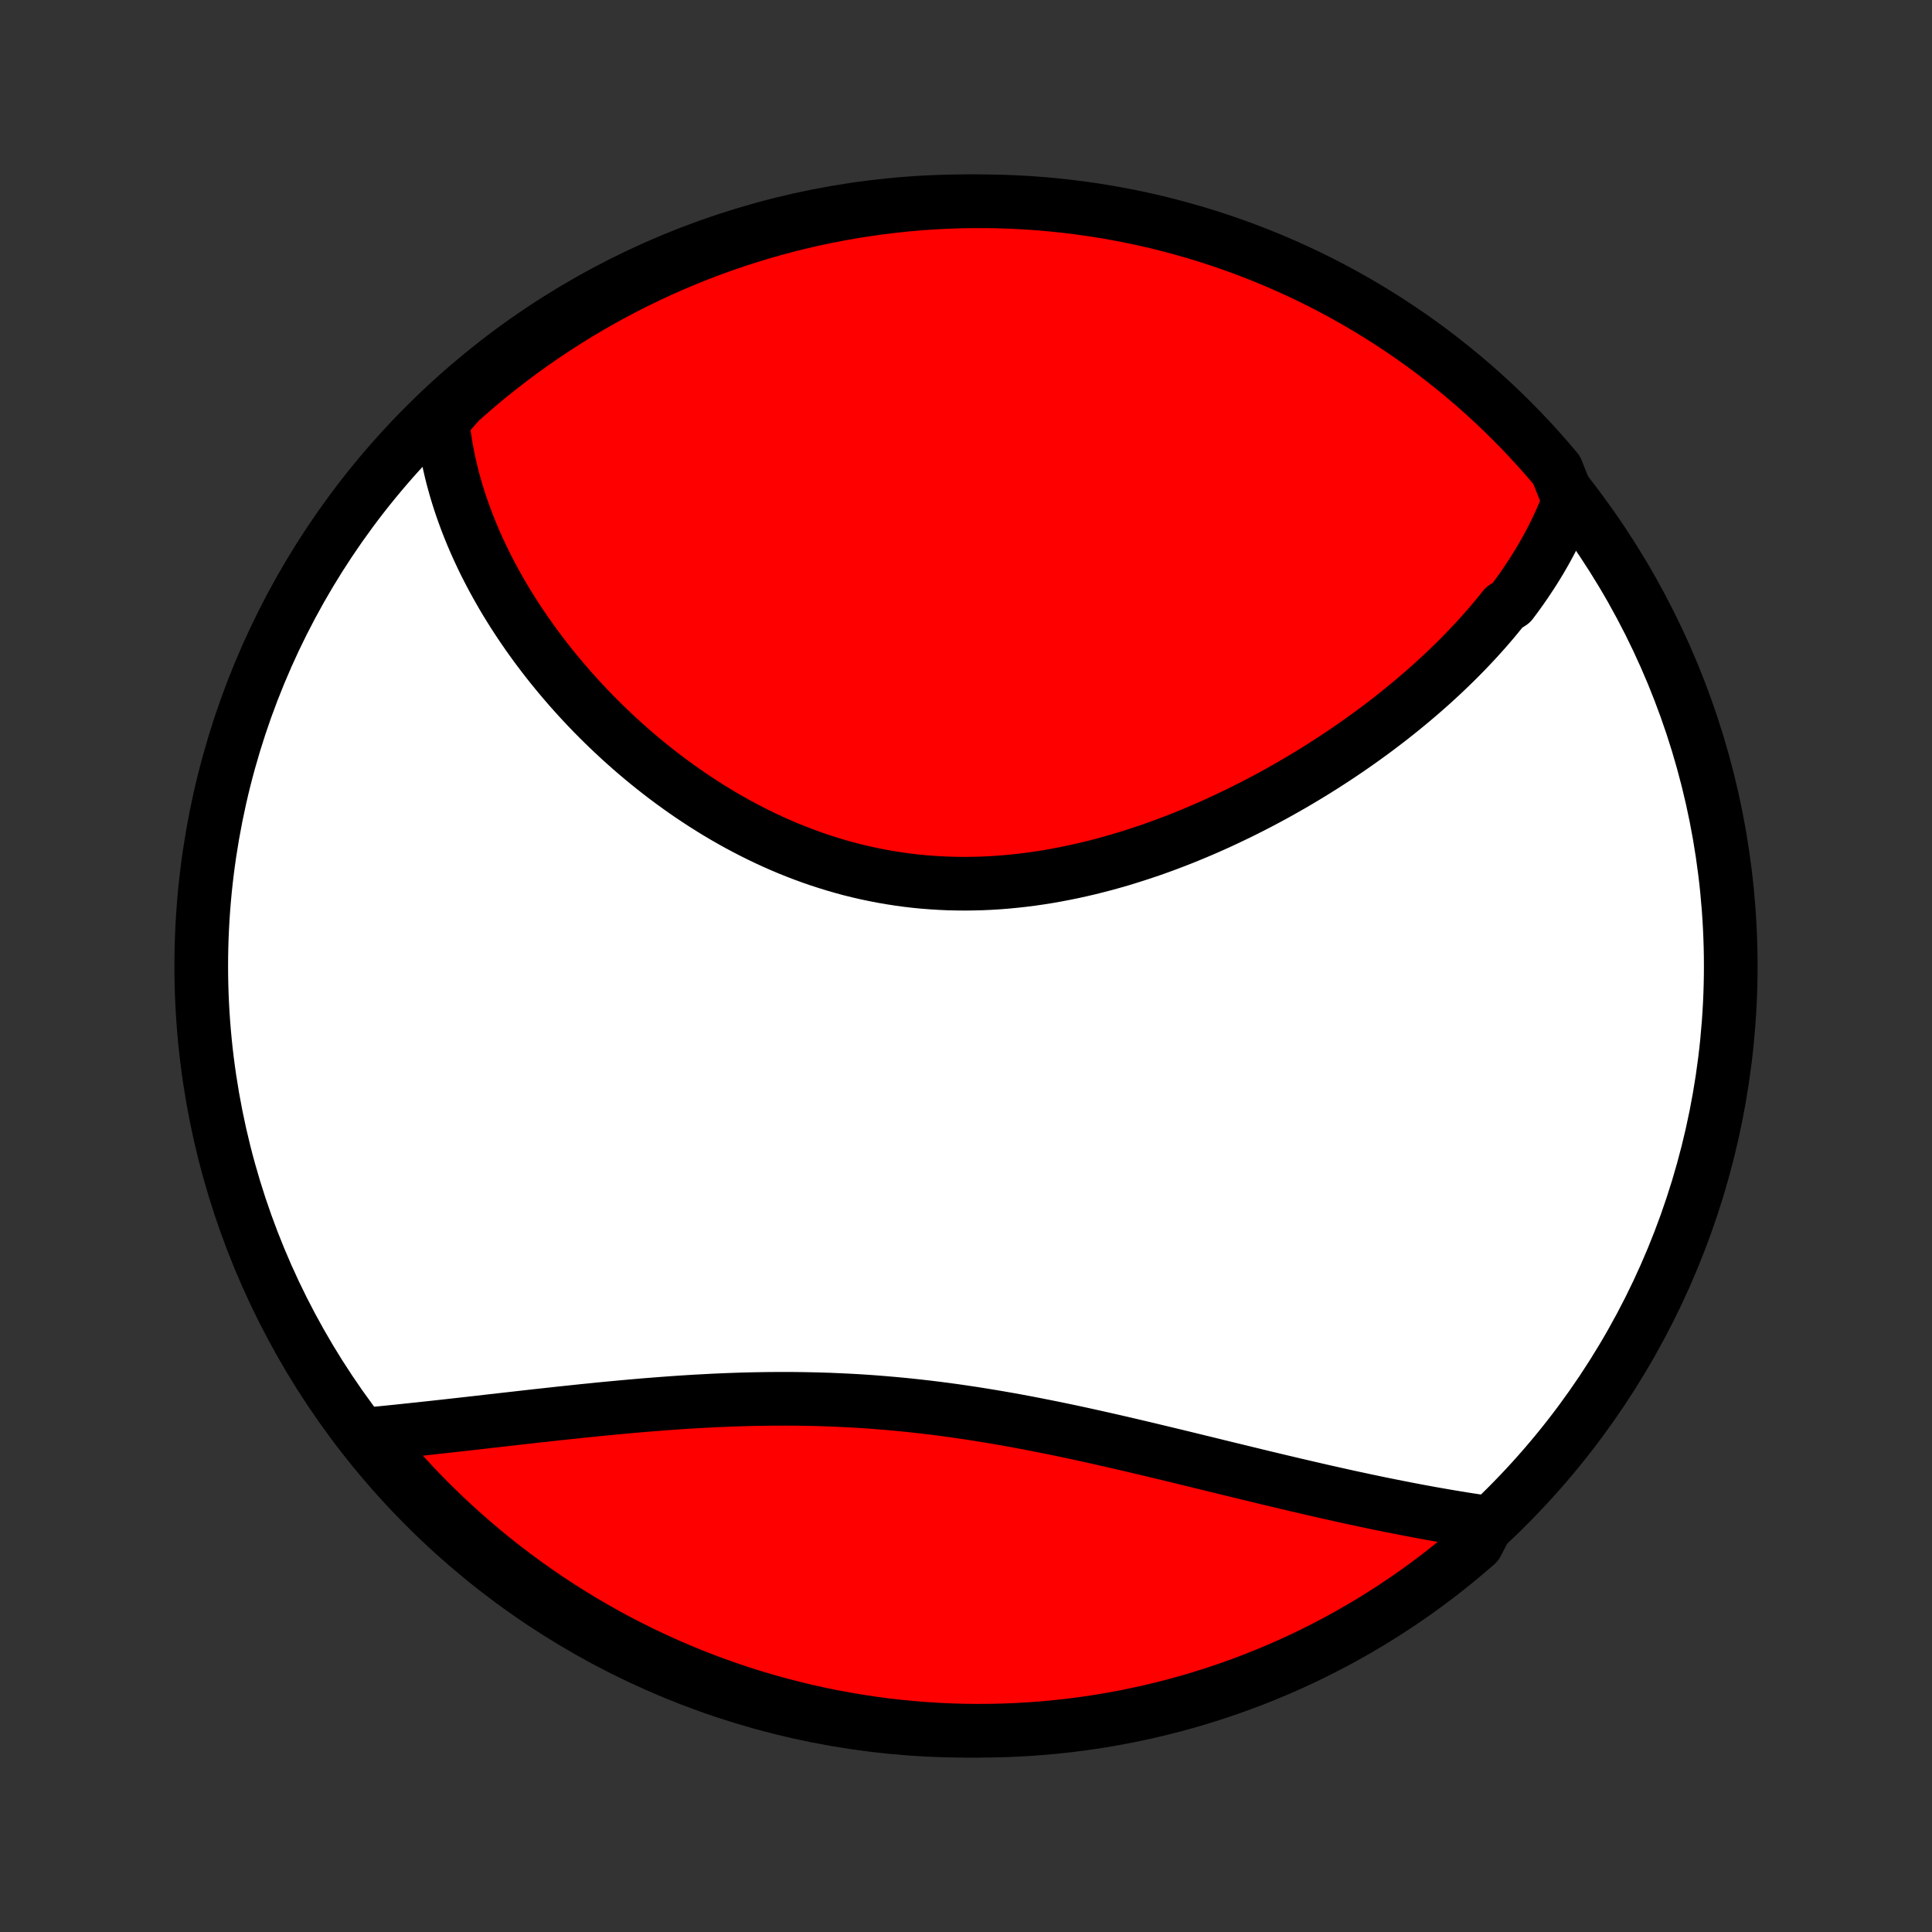<?xml version="1.0" encoding="utf-8" standalone="no"?>
<!DOCTYPE svg PUBLIC "-//W3C//DTD SVG 1.1//EN"
  "http://www.w3.org/Graphics/SVG/1.1/DTD/svg11.dtd">
<!-- Created with matplotlib (http://matplotlib.org/) -->
<svg height="72pt" version="1.1" viewBox="0 0 72 72" width="72pt" xmlns="http://www.w3.org/2000/svg" xmlns:xlink="http://www.w3.org/1999/xlink">
 <rect x="0" y="0" width="72" height="72" fill="#333333" stroke="none"/>
 <defs>
  <style type="text/css">
*{stroke-linecap:butt;stroke-linejoin:round;}
  </style>
 </defs>
 <g id="figure_1">
  <g id="patch_1">
   <path d="
M0 72
L72 72
L72 0
L0 0
z
" style="fill:none;"/>
  </g>
  <g id="axes_1">
   <g id="PatchCollection_1">
    <defs>
     <path d="
M36 -7.5
C43.558 -7.5 50.808 -10.503 56.153 -15.848
C61.497 -21.192 64.5 -28.442 64.5 -36
C64.5 -43.558 61.497 -50.808 56.153 -56.153
C50.808 -61.497 43.558 -64.5 36 -64.5
C28.442 -64.5 21.192 -61.497 15.848 -56.153
C10.503 -50.808 7.5 -43.558 7.5 -36
C7.5 -28.442 10.503 -21.192 15.848 -15.848
C21.192 -10.503 28.442 -7.5 36 -7.5
z
" id="C0_0_a811fe30f3"/>
     <path d="
M58.467 -53.341
L58.389 -53.135
L58.307 -52.931
L58.221 -52.729
L58.133 -52.529
L58.041 -52.331
L57.946 -52.134
L57.848 -51.939
L57.747 -51.745
L57.643 -51.553
L57.536 -51.363
L57.427 -51.174
L57.315 -50.987
L57.2 -50.801
L57.083 -50.617
L56.962 -50.434
L56.84 -50.252
L56.715 -50.071
L56.587 -49.892
L56.457 -49.713
L56.324 -49.536
L56.052 -49.361
L55.912 -49.186
L55.77 -49.012
L55.626 -48.839
L55.479 -48.667
L55.33 -48.497
L55.178 -48.327
L55.025 -48.158
L54.868 -47.99
L54.71 -47.823
L54.55 -47.657
L54.387 -47.492
L54.222 -47.327
L54.054 -47.164
L53.885 -47.001
L53.713 -46.839
L53.538 -46.678
L53.362 -46.517
L53.183 -46.358
L53.002 -46.199
L52.818 -46.041
L52.632 -45.883
L52.444 -45.727
L52.254 -45.571
L52.061 -45.416
L51.866 -45.261
L51.668 -45.108
L51.468 -44.955
L51.266 -44.803
L51.061 -44.652
L50.853 -44.501
L50.644 -44.352
L50.432 -44.203
L50.217 -44.055
L50 -43.908
L49.781 -43.762
L49.558 -43.617
L49.334 -43.472
L49.107 -43.329
L48.877 -43.187
L48.645 -43.046
L48.411 -42.906
L48.174 -42.767
L47.934 -42.63
L47.692 -42.493
L47.448 -42.358
L47.201 -42.225
L46.951 -42.093
L46.699 -41.962
L46.444 -41.833
L46.187 -41.705
L45.928 -41.58
L45.666 -41.456
L45.402 -41.333
L45.135 -41.213
L44.866 -41.095
L44.594 -40.979
L44.321 -40.866
L44.045 -40.754
L43.766 -40.645
L43.486 -40.539
L43.203 -40.435
L42.919 -40.334
L42.632 -40.237
L42.343 -40.142
L42.053 -40.05
L41.761 -39.961
L41.466 -39.876
L41.17 -39.794
L40.873 -39.717
L40.574 -39.642
L40.273 -39.572
L39.971 -39.506
L39.668 -39.444
L39.364 -39.386
L39.058 -39.332
L38.752 -39.284
L38.444 -39.239
L38.136 -39.2
L37.827 -39.166
L37.518 -39.136
L37.208 -39.111
L36.898 -39.092
L36.587 -39.078
L36.277 -39.07
L35.966 -39.066
L35.656 -39.069
L35.346 -39.076
L35.036 -39.09
L34.727 -39.109
L34.419 -39.133
L34.111 -39.163
L33.804 -39.199
L33.498 -39.241
L33.194 -39.288
L32.89 -39.34
L32.588 -39.399
L32.287 -39.462
L31.988 -39.531
L31.69 -39.605
L31.395 -39.685
L31.101 -39.77
L30.809 -39.86
L30.519 -39.954
L30.231 -40.054
L29.946 -40.158
L29.663 -40.267
L29.382 -40.38
L29.104 -40.498
L28.828 -40.62
L28.555 -40.746
L28.284 -40.876
L28.016 -41.01
L27.751 -41.148
L27.489 -41.288
L27.229 -41.433
L26.973 -41.58
L26.719 -41.731
L26.469 -41.885
L26.221 -42.041
L25.977 -42.201
L25.735 -42.363
L25.497 -42.527
L25.262 -42.694
L25.029 -42.863
L24.8 -43.034
L24.575 -43.207
L24.352 -43.382
L24.132 -43.559
L23.916 -43.737
L23.703 -43.917
L23.493 -44.099
L23.286 -44.282
L23.082 -44.467
L22.882 -44.653
L22.684 -44.84
L22.49 -45.028
L22.299 -45.217
L22.111 -45.407
L21.926 -45.599
L21.745 -45.791
L21.566 -45.984
L21.391 -46.178
L21.218 -46.372
L21.049 -46.568
L20.883 -46.764
L20.719 -46.961
L20.559 -47.158
L20.402 -47.356
L20.248 -47.555
L20.097 -47.754
L19.948 -47.953
L19.803 -48.154
L19.661 -48.354
L19.522 -48.555
L19.385 -48.757
L19.252 -48.959
L19.121 -49.162
L18.994 -49.365
L18.869 -49.568
L18.747 -49.772
L18.629 -49.977
L18.513 -50.182
L18.4 -50.387
L18.29 -50.593
L18.183 -50.799
L18.078 -51.006
L17.977 -51.213
L17.879 -51.421
L17.783 -51.63
L17.691 -51.838
L17.601 -52.048
L17.515 -52.258
L17.431 -52.468
L17.351 -52.68
L17.274 -52.891
L17.199 -53.104
L17.128 -53.317
L17.06 -53.531
L16.995 -53.745
L16.934 -53.961
L16.875 -54.177
L16.82 -54.393
L16.769 -54.611
L16.72 -54.829
L16.676 -55.049
L16.634 -55.269
L16.597 -55.49
L16.563 -55.712
L16.532 -55.935
L16.506 -56.159
L16.483 -56.384
L16.768 -56.61
L17.138 -57.033
L17.514 -57.365
L17.895 -57.691
L18.282 -58.011
L18.674 -58.323
L19.072 -58.629
L19.475 -58.928
L19.882 -59.22
L20.295 -59.505
L20.712 -59.782
L21.135 -60.053
L21.561 -60.316
L21.992 -60.572
L22.428 -60.82
L22.867 -61.061
L23.31 -61.294
L23.758 -61.519
L24.209 -61.737
L24.663 -61.946
L25.122 -62.148
L25.583 -62.342
L26.047 -62.528
L26.515 -62.706
L26.985 -62.875
L27.459 -63.037
L27.935 -63.19
L28.413 -63.335
L28.893 -63.471
L29.376 -63.6
L29.861 -63.72
L30.348 -63.831
L30.836 -63.934
L31.326 -64.028
L31.817 -64.114
L32.31 -64.191
L32.804 -64.26
L33.298 -64.32
L33.794 -64.372
L34.29 -64.415
L34.787 -64.449
L35.284 -64.474
L35.782 -64.491
L36.279 -64.499
L36.776 -64.499
L37.273 -64.489
L37.77 -64.472
L38.266 -64.445
L38.762 -64.41
L39.256 -64.366
L39.75 -64.313
L40.242 -64.252
L40.734 -64.183
L41.223 -64.104
L41.712 -64.017
L42.198 -63.922
L42.683 -63.818
L43.165 -63.706
L43.645 -63.585
L44.123 -63.455
L44.599 -63.318
L45.072 -63.172
L45.542 -63.018
L46.009 -62.855
L46.473 -62.685
L46.934 -62.506
L47.392 -62.319
L47.846 -62.124
L48.297 -61.921
L48.744 -61.711
L49.187 -61.492
L49.626 -61.266
L50.06 -61.032
L50.491 -60.79
L50.917 -60.541
L51.339 -60.284
L51.755 -60.02
L52.167 -59.749
L52.575 -59.471
L52.977 -59.185
L53.374 -58.892
L53.765 -58.592
L54.151 -58.285
L54.532 -57.972
L54.907 -57.652
L55.277 -57.325
L55.64 -56.992
L55.998 -56.652
L56.349 -56.306
L56.694 -55.954
L57.033 -55.596
L57.365 -55.232
L57.691 -54.862
L58.011 -54.486
z
" id="C0_1_99f9eac304"/>
     <path d="
M55.449 -15.255
L55.222 -15.288
L54.994 -15.322
L54.764 -15.357
L54.533 -15.393
L54.301 -15.431
L54.067 -15.47
L53.832 -15.51
L53.596 -15.551
L53.358 -15.593
L53.118 -15.637
L52.877 -15.681
L52.635 -15.727
L52.391 -15.774
L52.145 -15.822
L51.898 -15.871
L51.649 -15.921
L51.398 -15.972
L51.146 -16.025
L50.892 -16.078
L50.637 -16.133
L50.379 -16.188
L50.12 -16.245
L49.859 -16.303
L49.597 -16.362
L49.332 -16.421
L49.066 -16.482
L48.798 -16.544
L48.528 -16.607
L48.256 -16.67
L47.983 -16.735
L47.707 -16.8
L47.43 -16.866
L47.15 -16.933
L46.869 -17.001
L46.586 -17.07
L46.301 -17.139
L46.014 -17.209
L45.725 -17.279
L45.435 -17.35
L45.142 -17.422
L44.847 -17.494
L44.551 -17.566
L44.253 -17.639
L43.953 -17.712
L43.651 -17.785
L43.347 -17.858
L43.042 -17.931
L42.734 -18.005
L42.425 -18.078
L42.115 -18.151
L41.802 -18.224
L41.488 -18.296
L41.172 -18.368
L40.855 -18.439
L40.536 -18.51
L40.216 -18.58
L39.895 -18.649
L39.571 -18.717
L39.247 -18.784
L38.921 -18.849
L38.594 -18.914
L38.266 -18.977
L37.937 -19.039
L37.606 -19.099
L37.275 -19.157
L36.943 -19.213
L36.61 -19.268
L36.276 -19.321
L35.941 -19.371
L35.606 -19.42
L35.27 -19.466
L34.934 -19.51
L34.598 -19.551
L34.261 -19.59
L33.923 -19.627
L33.586 -19.661
L33.248 -19.692
L32.911 -19.721
L32.574 -19.748
L32.236 -19.772
L31.899 -19.793
L31.563 -19.811
L31.227 -19.827
L30.891 -19.841
L30.556 -19.852
L30.222 -19.86
L29.888 -19.866
L29.555 -19.87
L29.223 -19.871
L28.892 -19.87
L28.562 -19.867
L28.234 -19.862
L27.906 -19.855
L27.58 -19.846
L27.256 -19.835
L26.932 -19.822
L26.61 -19.808
L26.29 -19.791
L25.971 -19.774
L25.654 -19.755
L25.339 -19.735
L25.026 -19.713
L24.714 -19.69
L24.404 -19.666
L24.097 -19.642
L23.791 -19.616
L23.487 -19.589
L23.186 -19.562
L22.886 -19.534
L22.588 -19.506
L22.293 -19.477
L22 -19.447
L21.709 -19.418
L21.42 -19.387
L21.133 -19.357
L20.849 -19.327
L20.567 -19.296
L20.287 -19.265
L20.009 -19.235
L19.734 -19.204
L19.461 -19.173
L19.19 -19.142
L18.921 -19.112
L18.655 -19.082
L18.391 -19.052
L18.129 -19.022
L17.87 -18.992
L17.613 -18.963
L17.358 -18.934
L17.105 -18.906
L16.854 -18.878
L16.605 -18.85
L16.359 -18.823
L16.115 -18.796
L15.873 -18.77
L15.633 -18.744
L15.395 -18.719
L15.159 -18.694
L14.926 -18.669
L14.694 -18.645
L14.464 -18.622
L14.237 -18.599
L14.011 -18.577
L13.787 -18.556
L13.82 -18.535
L14.136 -18.103
L14.458 -17.718
L14.787 -17.34
L15.123 -16.966
L15.464 -16.599
L15.812 -16.238
L16.167 -15.882
L16.527 -15.533
L16.893 -15.19
L17.265 -14.854
L17.643 -14.523
L18.026 -14.2
L18.415 -13.883
L18.809 -13.572
L19.208 -13.269
L19.613 -12.972
L20.022 -12.683
L20.436 -12.4
L20.855 -12.125
L21.279 -11.857
L21.707 -11.596
L22.14 -11.343
L22.576 -11.097
L23.017 -10.859
L23.462 -10.629
L23.911 -10.406
L24.363 -10.191
L24.819 -9.984
L25.278 -9.785
L25.74 -9.594
L26.206 -9.411
L26.675 -9.236
L27.146 -9.069
L27.62 -8.91
L28.097 -8.76
L28.576 -8.618
L29.057 -8.484
L29.541 -8.359
L30.026 -8.242
L30.513 -8.133
L31.002 -8.033
L31.493 -7.942
L31.985 -7.859
L32.478 -7.784
L32.972 -7.718
L33.467 -7.661
L33.963 -7.613
L34.459 -7.573
L34.956 -7.542
L35.453 -7.519
L35.951 -7.505
L36.448 -7.5
L36.945 -7.504
L37.442 -7.516
L37.939 -7.537
L38.435 -7.566
L38.93 -7.604
L39.424 -7.651
L39.917 -7.706
L40.41 -7.771
L40.9 -7.843
L41.389 -7.924
L41.877 -8.014
L42.363 -8.113
L42.847 -8.219
L43.329 -8.335
L43.808 -8.458
L44.285 -8.59
L44.76 -8.731
L45.232 -8.88
L45.701 -9.037
L46.167 -9.202
L46.63 -9.375
L47.09 -9.557
L47.547 -9.746
L48 -9.944
L48.449 -10.149
L48.895 -10.363
L49.336 -10.584
L49.774 -10.813
L50.207 -11.049
L50.636 -11.294
L51.061 -11.545
L51.481 -11.805
L51.896 -12.071
L52.306 -12.345
L52.712 -12.626
L53.112 -12.914
L53.507 -13.209
L53.897 -13.511
L54.282 -13.82
L54.66 -14.136
L55.033 -14.458
z
" id="C0_2_8f5dd9cd1f"/>
    </defs>
    <g clip-path="url(#p1bffca34e9)">
     <use style="fill:#ffffff;stroke:#000000;stroke-width:2.0;" x="0.0" xlink:href="#C0_0_a811fe30f3" y="72.0"/>
    </g>
    <g clip-path="url(#p1bffca34e9)">
     <use style="fill:#ff0000;stroke:#000000;stroke-width:2.0;" x="0.0" xlink:href="#C0_1_99f9eac304" y="72.0"/>
    </g>
    <g clip-path="url(#p1bffca34e9)">
     <use style="fill:#ff0000;stroke:#000000;stroke-width:2.0;" x="0.0" xlink:href="#C0_2_8f5dd9cd1f" y="72.0"/>
    </g>
   </g>
  </g>
 </g>
 <defs>
  <clipPath id="p1bffca34e9">
   <rect height="72.0" width="72.0" x="0.0" y="0.0"/>
  </clipPath>
 </defs>
</svg>
